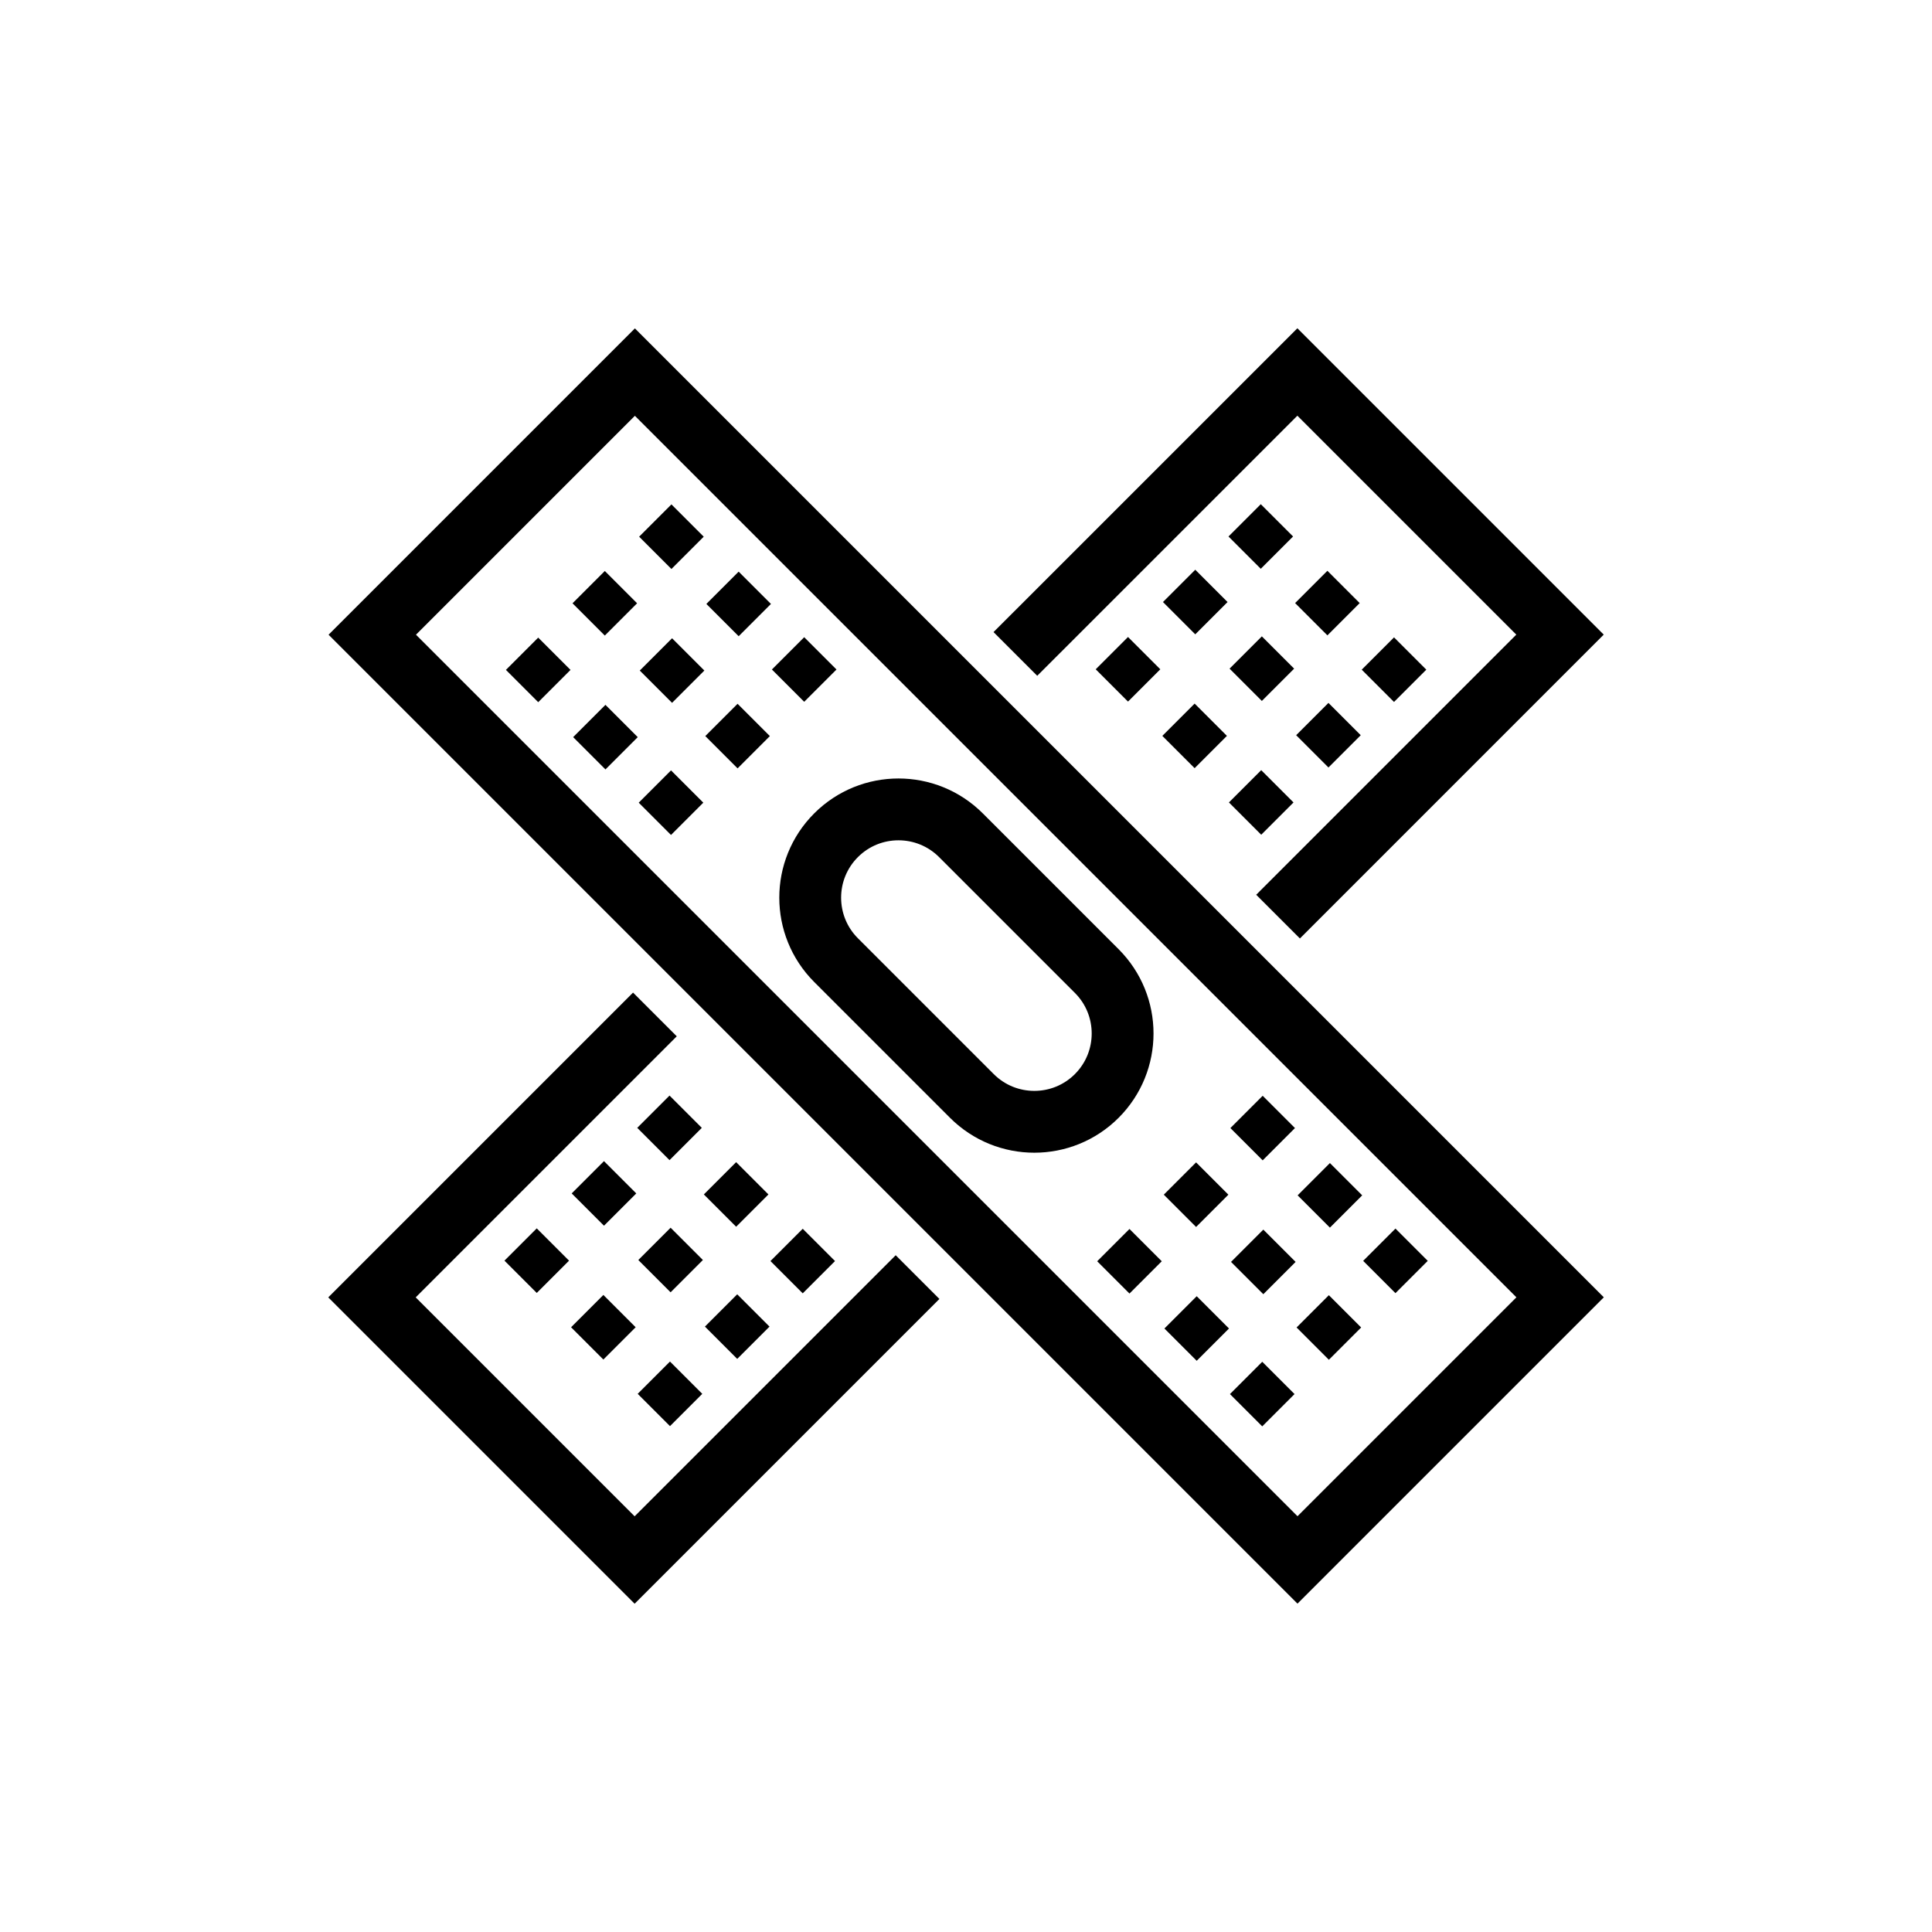 <?xml version="1.0" encoding="utf-8"?>
<!-- Generator: Adobe Illustrator 24.1.0, SVG Export Plug-In . SVG Version: 6.00 Build 0)  -->
<svg version="1.1" xmlns="http://www.w3.org/2000/svg" xmlns:xlink="http://www.w3.org/1999/xlink" x="0px" y="0px"
	 viewBox="0 0 500 500" style="enable-background:new 0 0 500 500;" xml:space="preserve">
<style type="text/css">
	.st0{fill:none;stroke:#000000;stroke-width:16;stroke-miterlimit:10;}
	.st1{display:none;}
	.st2{display:inline;}
	.st3{fill:none;stroke:#D1D3D4;stroke-width:2;stroke-miterlimit:10;}
	.st4{display:inline;fill:none;stroke:#BCBEC0;stroke-width:4;stroke-miterlimit:10;}
	.st5{fill:none;stroke:#BCBEC0;stroke-width:4;stroke-miterlimit:10;}
	.st6{display:inline;fill:none;stroke:#D1D3D4;stroke-width:2;stroke-miterlimit:10;}
	.st7{display:none;opacity:0.35;fill:none;stroke:#000000;stroke-width:16;stroke-miterlimit:10;}
	.st8{fill:none;stroke:#000000;stroke-width:16;stroke-linejoin:bevel;stroke-miterlimit:10;}
	.st9{fill:none;stroke:#000000;stroke-width:16;stroke-linecap:square;stroke-miterlimit:10;}
	.st10{fill:none;stroke:#000000;stroke-width:16;stroke-linecap:round;stroke-miterlimit:10;}
	.st11{fill:none;stroke:#000000;stroke-width:8;stroke-miterlimit:10;}
</style>
<g id="Icons">
	<g>
		<path class="st0" d="M216.37,216.16L216.37,216.16c8.92-8.92,23.39-8.92,32.32,0l35.15,35.15c8.92,8.92,8.92,23.39,0,32.32l0,0
			c-8.92,8.92-23.39,8.92-32.32,0l-35.15-35.15C207.45,239.55,207.45,225.08,216.37,216.16z"/>
		
			<rect x="201.94" y="80.66" transform="matrix(-0.707 0.707 -0.707 -0.707 603.553 250)" class="st0" width="96.13" height="338.68"/>
		<g>
			<g>
				
					<rect x="167.74" y="201.78" transform="matrix(-0.707 -0.707 0.707 -0.707 149.592 477.339)" width="11.82" height="11.82"/>
				
					<rect x="150.78" y="184.81" transform="matrix(-0.707 -0.707 0.707 -0.707 132.63 436.389)" width="11.82" height="11.82"/>
				
					<rect x="133.38" y="167.41" transform="matrix(-0.707 -0.707 0.707 -0.707 115.231 394.384)" width="11.82" height="11.82"/>
				
					<rect x="184.98" y="184.54" transform="matrix(-0.707 -0.707 0.707 -0.707 191.196 460.106)" width="11.82" height="11.82"/>
				
					<rect x="168.01" y="167.58" transform="matrix(-0.707 -0.707 0.707 -0.707 174.233 419.156)" width="11.82" height="11.82"/>
				
					<rect x="150.62" y="150.18" transform="matrix(-0.707 -0.707 0.707 -0.707 156.835 377.151)" width="11.82" height="11.82"/>
				
					<rect x="202.21" y="167.31" transform="matrix(-0.707 -0.707 0.707 -0.707 232.8 442.873)" width="11.82" height="11.82"/>
				
					<rect x="185.25" y="150.35" transform="matrix(-0.707 -0.707 0.707 -0.707 215.838 401.923)" width="11.82" height="11.82"/>
				
					<rect x="167.85" y="132.95" transform="matrix(-0.707 -0.707 0.707 -0.707 198.439 359.918)" width="11.82" height="11.82"/>
			</g>
			<g>
				
					<rect x="320.76" y="354.79" transform="matrix(-0.707 -0.707 0.707 -0.707 302.609 846.755)" width="11.82" height="11.82"/>
				
					<rect x="303.8" y="337.83" transform="matrix(-0.707 -0.707 0.707 -0.707 285.646 805.804)" width="11.82" height="11.82"/>
				
					<rect x="286.4" y="320.43" transform="matrix(-0.707 -0.707 0.707 -0.707 268.248 763.799)" width="11.82" height="11.82"/>
				
					<rect x="337.99" y="337.56" transform="matrix(-0.707 -0.707 0.707 -0.707 344.213 829.522)" width="11.82" height="11.82"/>
				
					<rect x="321.03" y="320.6" transform="matrix(-0.707 -0.707 0.707 -0.707 327.25 788.571)" width="11.82" height="11.82"/>
				
					<rect x="303.63" y="303.2" transform="matrix(-0.707 -0.707 0.707 -0.707 309.851 746.567)" width="11.82" height="11.82"/>
				
					<rect x="355.23" y="320.33" transform="matrix(-0.707 -0.707 0.707 -0.707 385.817 812.289)" width="11.82" height="11.82"/>
				
					<rect x="338.26" y="303.36" transform="matrix(-0.707 -0.707 0.707 -0.707 368.854 771.338)" width="11.82" height="11.82"/>
				
					<rect x="320.87" y="285.97" transform="matrix(-0.707 -0.707 0.707 -0.707 351.455 729.334)" width="11.82" height="11.82"/>
			</g>
		</g>
		<g>
			<g>
				
					<rect x="201.78" y="320.43" transform="matrix(-0.707 0.707 -0.707 -0.707 585.306 410.246)" width="11.82" height="11.82"/>
				
					<rect x="184.81" y="337.39" transform="matrix(-0.707 0.707 -0.707 -0.707 568.344 451.197)" width="11.82" height="11.82"/>
				
					<rect x="167.41" y="354.79" transform="matrix(-0.707 0.707 -0.707 -0.707 550.945 493.201)" width="11.82" height="11.82"/>
				
					<rect x="184.54" y="303.2" transform="matrix(-0.707 0.707 -0.707 -0.707 543.702 393.013)" width="11.82" height="11.82"/>
				
					<rect x="167.58" y="320.16" transform="matrix(-0.707 0.707 -0.707 -0.707 526.74 433.964)" width="11.82" height="11.82"/>
				
					<rect x="150.18" y="337.56" transform="matrix(-0.707 0.707 -0.707 -0.707 509.341 475.968)" width="11.82" height="11.82"/>
				
					<rect x="167.31" y="285.97" transform="matrix(-0.707 0.707 -0.707 -0.707 502.098 375.78)" width="11.82" height="11.82"/>
				
					<rect x="150.35" y="302.93" transform="matrix(-0.707 0.707 -0.707 -0.707 485.136 416.731)" width="11.82" height="11.82"/>
				
					<rect x="132.95" y="320.33" transform="matrix(-0.707 0.707 -0.707 -0.707 467.737 458.735)" width="11.82" height="11.82"/>
			</g>
			<g>
				
					<rect x="354.79" y="167.41" transform="matrix(-0.707 0.707 -0.707 -0.707 738.323 40.831)" width="11.82" height="11.82"/>
				
					<rect x="337.83" y="184.38" transform="matrix(-0.707 0.707 -0.707 -0.707 721.36 81.781)" width="11.82" height="11.82"/>
				
					<rect x="320.43" y="201.78" transform="matrix(-0.707 0.707 -0.707 -0.707 703.962 123.786)" width="11.82" height="11.82"/>
				
					<rect x="337.56" y="150.18" transform="matrix(-0.707 0.707 -0.707 -0.707 696.719 23.598)" width="11.82" height="11.82"/>
				
					<rect x="320.6" y="167.14" transform="matrix(-0.707 0.707 -0.707 -0.707 679.756 64.549)" width="11.82" height="11.82"/>
				
					<rect x="303.2" y="184.54" transform="matrix(-0.707 0.707 -0.707 -0.707 662.357 106.553)" width="11.82" height="11.82"/>
				
					<rect x="320.33" y="132.95" transform="matrix(-0.707 0.707 -0.707 -0.707 655.115 6.365)" width="11.82" height="11.82"/>
				
					<rect x="303.36" y="149.91" transform="matrix(-0.707 0.707 -0.707 -0.707 638.152 47.316)" width="11.82" height="11.82"/>
				
					<rect x="285.97" y="167.31" transform="matrix(-0.707 0.707 -0.707 -0.707 620.754 89.32)" width="11.82" height="11.82"/>
			</g>
		</g>
		<g>
			<polyline class="st0" points="169.49,262.54 96.27,335.76 164.24,403.73 237.46,330.51 			"/>
			<polyline class="st0" points="330.76,237.22 403.73,164.24 335.76,96.27 262.78,169.24 			"/>
		</g>
	</g>
</g>
<g id="Text" class="st1">
</g>
</svg>
